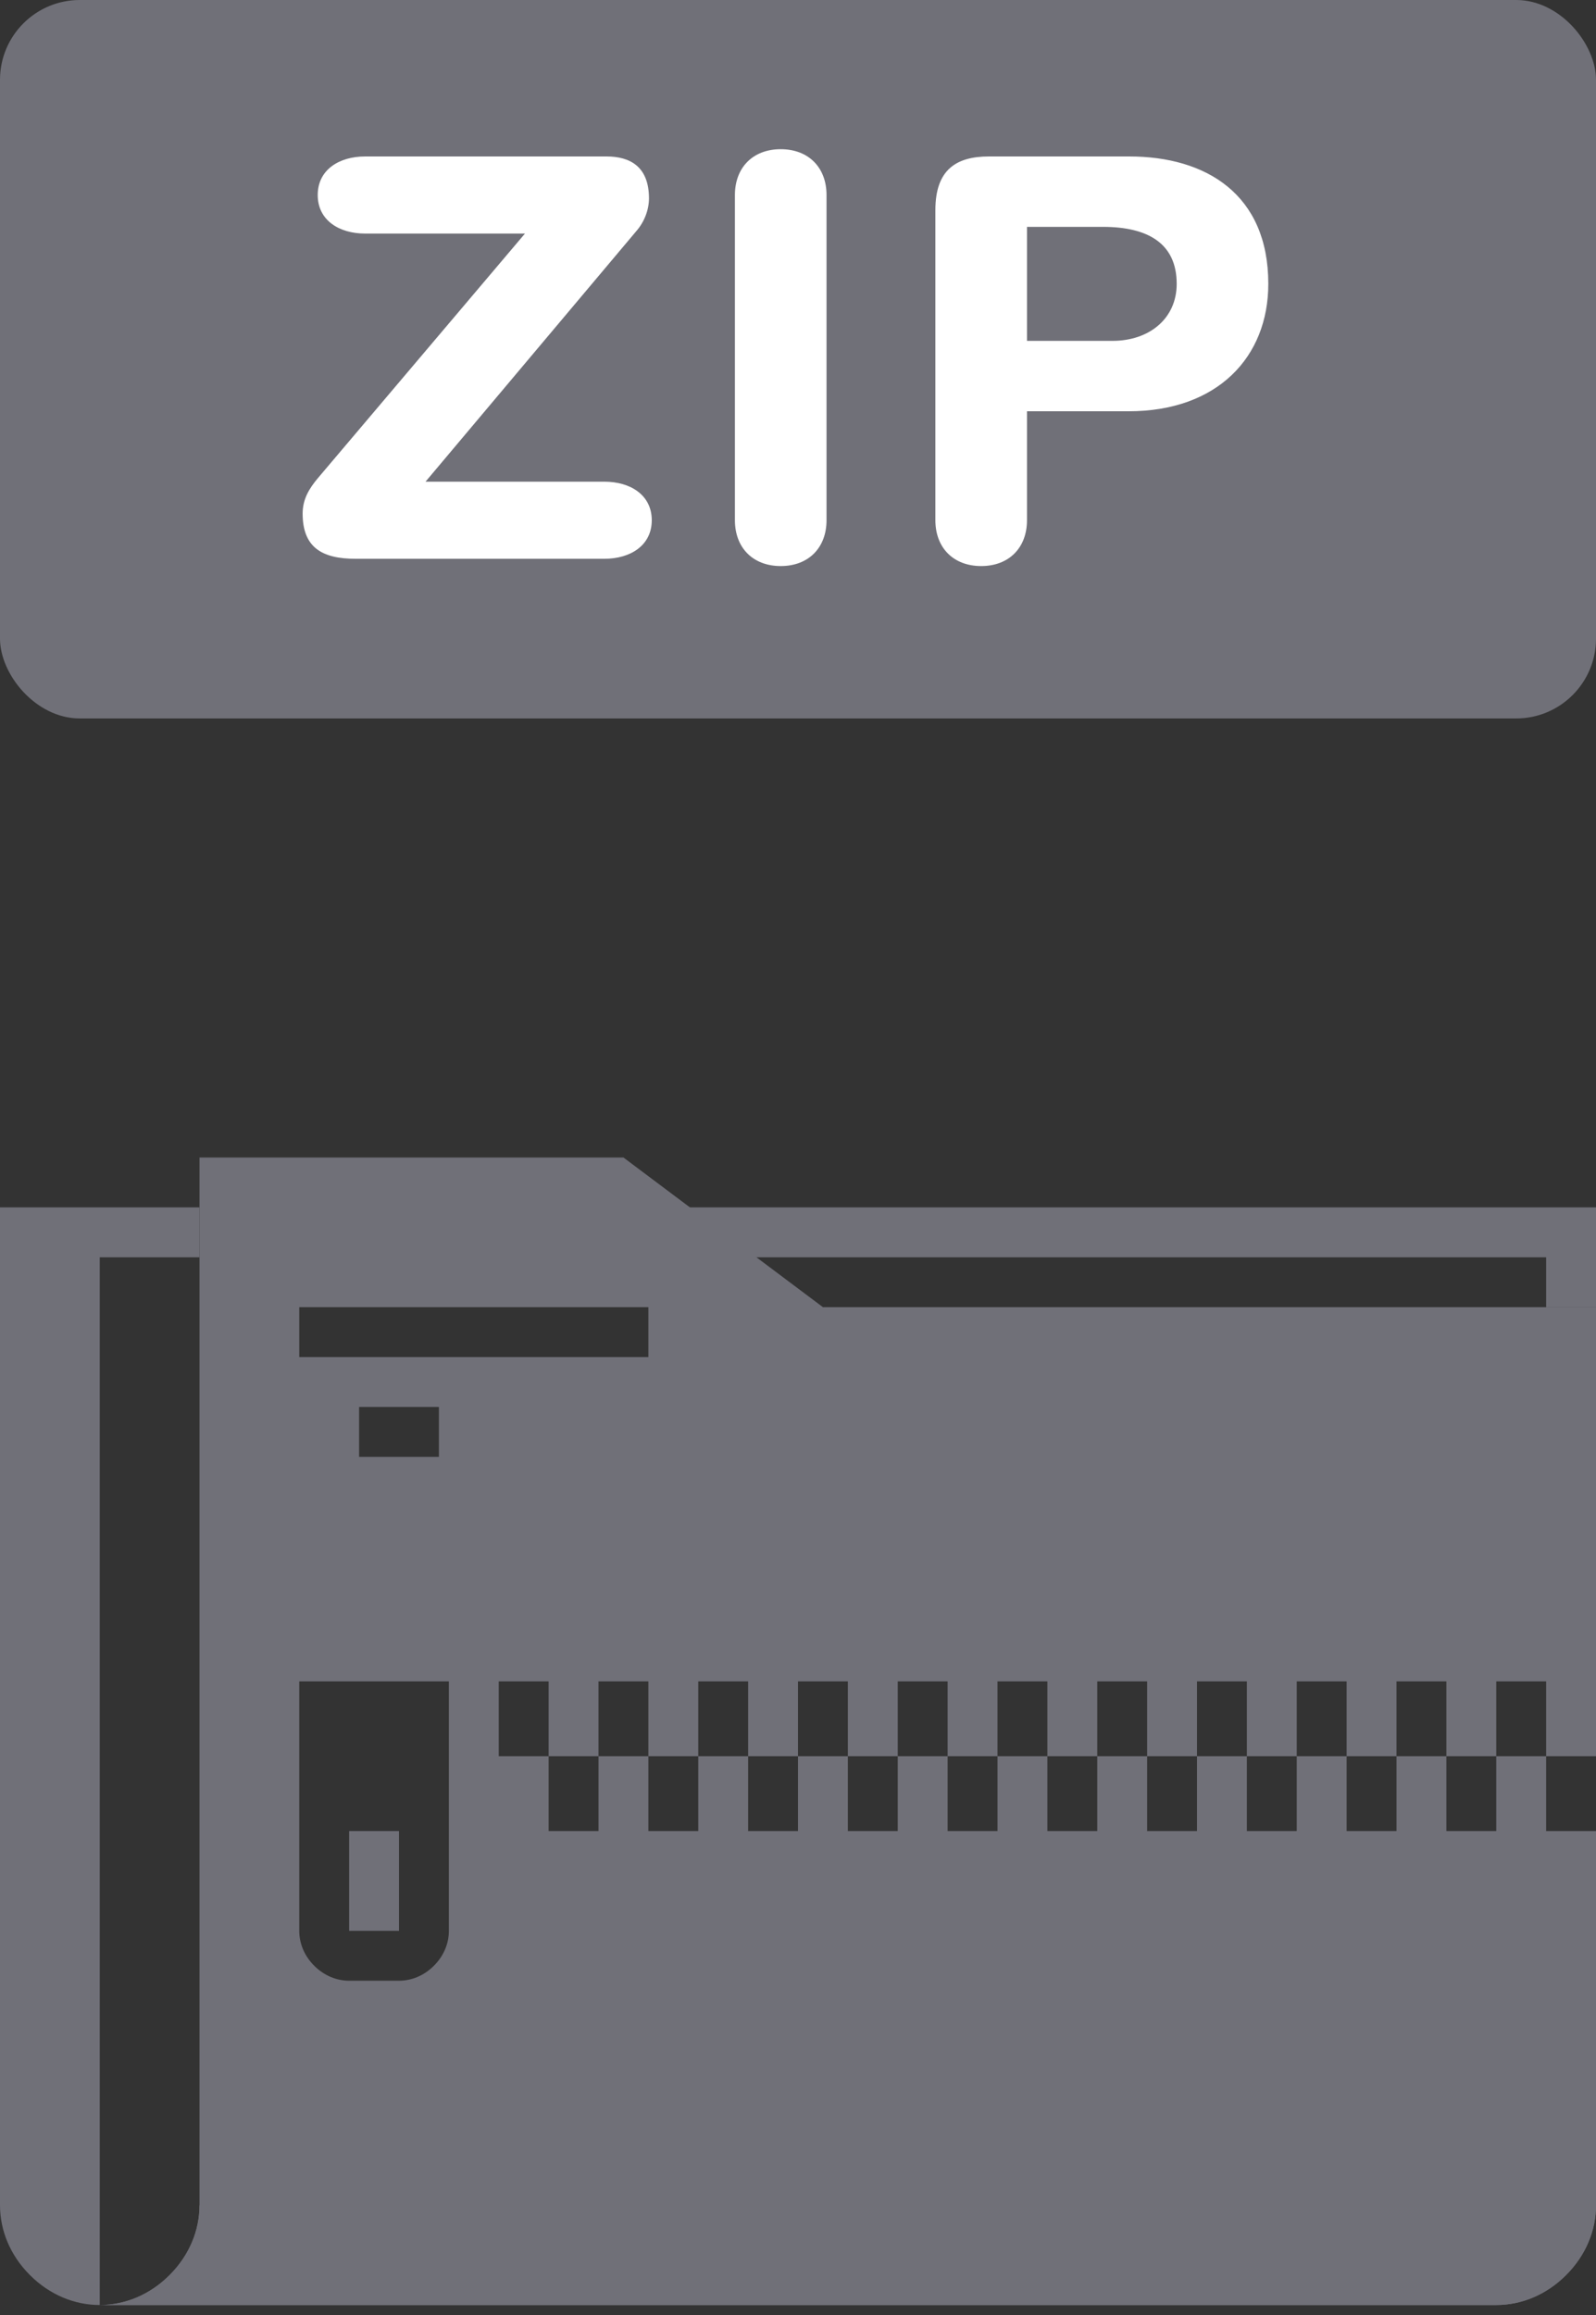 <svg xmlns="http://www.w3.org/2000/svg" width="40" height="58" viewBox="0 0 40 58">
  <rect x="0" y="0" width="40" height="58" fill="#333333" stroke="none"/>
  <g fill="none" fill-rule="evenodd">
    <rect width="40" height="18" fill="#707078" rx="2"/>
    <path fill="#FFF" d="M7.963,11.984 L13.157,5.852 L9.153,5.852 C8.495,5.852 7.963,5.516 7.963,4.886 C7.963,4.256 8.495,3.92 9.153,3.92 L15.201,3.92 C15.789,3.92 16.265,4.172 16.265,4.97 C16.265,5.25 16.153,5.558 15.943,5.796 L10.665,12.068 L15.145,12.068 C15.803,12.068 16.335,12.404 16.335,13.034 C16.335,13.664 15.803,14 15.145,14 L8.915,14 C8.075,14 7.585,13.72 7.585,12.866 C7.585,12.502 7.753,12.236 7.963,11.984 Z M18.419,13.034 L18.419,4.886 C18.419,4.2 18.867,3.738 19.567,3.738 C20.267,3.738 20.715,4.2 20.715,4.886 L20.715,13.034 C20.715,13.72 20.267,14.182 19.567,14.182 C18.867,14.182 18.419,13.72 18.419,13.034 Z M23.443,13.034 L23.443,5.264 C23.443,4.242 23.975,3.92 24.787,3.92 L28.301,3.92 C30.233,3.92 31.787,4.872 31.787,7.112 C31.787,8.946 30.513,10.304 28.287,10.304 L25.739,10.304 L25.739,13.034 C25.739,13.72 25.291,14.182 24.591,14.182 C23.891,14.182 23.443,13.72 23.443,13.034 Z M25.739,5.684 L25.739,8.54 L27.881,8.54 C28.805,8.54 29.491,7.98 29.491,7.112 C29.491,6.104 28.777,5.684 27.643,5.684 L25.739,5.684 Z"/>
    <path fill="#707078" fill-rule="nonzero" d="M38.75,32.75 L38.75,31.5 L16.875,31.5 L16.875,30.25 L40,30.25 L40,32.75 L38.75,32.75 Z M2.5,57.75 C1.875,57.75 1.25,57.5 0.75,57 C0.25,56.5 0,55.875 0,55.25 L0,30.25 L5,30.25 L5,31.5 L2.5,31.5 L2.5,57.75 Z"/>
    <path fill="#707078" fill-rule="nonzero" d="M40,44 L38.75,44 L38.75,45.875 L40,45.875 L40,55.25 C40,55.875 39.75,56.5 39.25,57 C38.75,57.5 38.125,57.75 37.5,57.75 L2.5,57.75 C3.125,57.75 3.75,57.5 4.25,57 C4.75,56.5 5,55.875 5,55.25 L5,29 L15.625,29 L20.625,32.75 L40,32.75 L40,44 Z M16.25,44 L16.25,45.875 L17.5,45.875 L17.5,44 L16.25,44 Z M18.75,44 L18.75,45.875 L20,45.875 L20,44 L18.75,44 Z M17.5,42.125 L17.5,44 L18.75,44 L18.75,42.125 L17.5,42.125 Z M15,42.125 L15,44 L16.25,44 L16.25,42.125 L15,42.125 Z M13.75,44 L13.75,45.875 L15,45.875 L15,44 L13.75,44 Z M12.5,42.125 L12.5,44 L13.75,44 L13.75,42.125 L12.5,42.125 Z M21.25,44 L21.25,45.875 L22.5,45.875 L22.5,44 L21.25,44 Z M23.75,44 L23.75,45.875 L25,45.875 L25,44 L23.75,44 Z M22.5,42.125 L22.5,44 L23.75,44 L23.75,42.125 L22.5,42.125 Z M20,42.125 L20,44 L21.25,44 L21.25,42.125 L20,42.125 Z M26.25,44 L26.25,45.875 L27.5,45.875 L27.5,44 L26.25,44 Z M28.75,44 L28.75,45.875 L30,45.875 L30,44 L28.75,44 Z M27.5,42.125 L27.5,44 L28.75,44 L28.75,42.125 L27.5,42.125 Z M25,42.125 L25,44 L26.25,44 L26.25,42.125 L25,42.125 Z M31.25,44 L31.25,45.875 L32.5,45.875 L32.5,44 L31.25,44 Z M33.75,44 L33.75,45.875 L35,45.875 L35,44 L33.75,44 Z M32.5,42.125 L32.5,44 L33.75,44 L33.75,42.125 L32.5,42.125 Z M30,42.125 L30,44 L31.25,44 L31.25,42.125 L30,42.125 Z M36.25,44 L36.25,45.875 L37.5,45.875 L37.5,44 L36.25,44 Z M37.5,42.125 L37.5,44 L38.75,44 L38.75,42.125 L37.5,42.125 Z M35,42.125 L35,44 L36.25,44 L36.25,42.125 L35,42.125 Z M7.5,42.125 L7.5,48.375 C7.5,48.688 7.625,49 7.875,49.25 C8.125,49.5 8.438,49.625 8.75,49.625 L10,49.625 C10.312,49.625 10.625,49.5 10.875,49.25 C11.125,49 11.25,48.688 11.25,48.375 L11.25,42.125 L7.5,42.125 Z M7.5,32.75 L7.5,34 L16.25,34 L16.25,32.75 L7.5,32.75 Z M9,35.25 L9,36.5 L11,36.5 L11,35.25 L9,35.25 Z"/>
    <polygon fill="#707078" fill-rule="nonzero" points="10 48.375 8.75 48.375 8.75 45.875 10 45.875"/>
    <path fill="#707078" fill-rule="nonzero" d="M4.25,57 C3.75,57.5 3.125,57.75 2.5,57.75 L37.5,57.75 C38.125,57.75 38.75,57.5 39.25,57 C39.75,56.5 40,55.875 40,55.25 L5,55.25 C5,55.875 4.75,56.5 4.25,57 Z"/>
  </g>
</svg>
